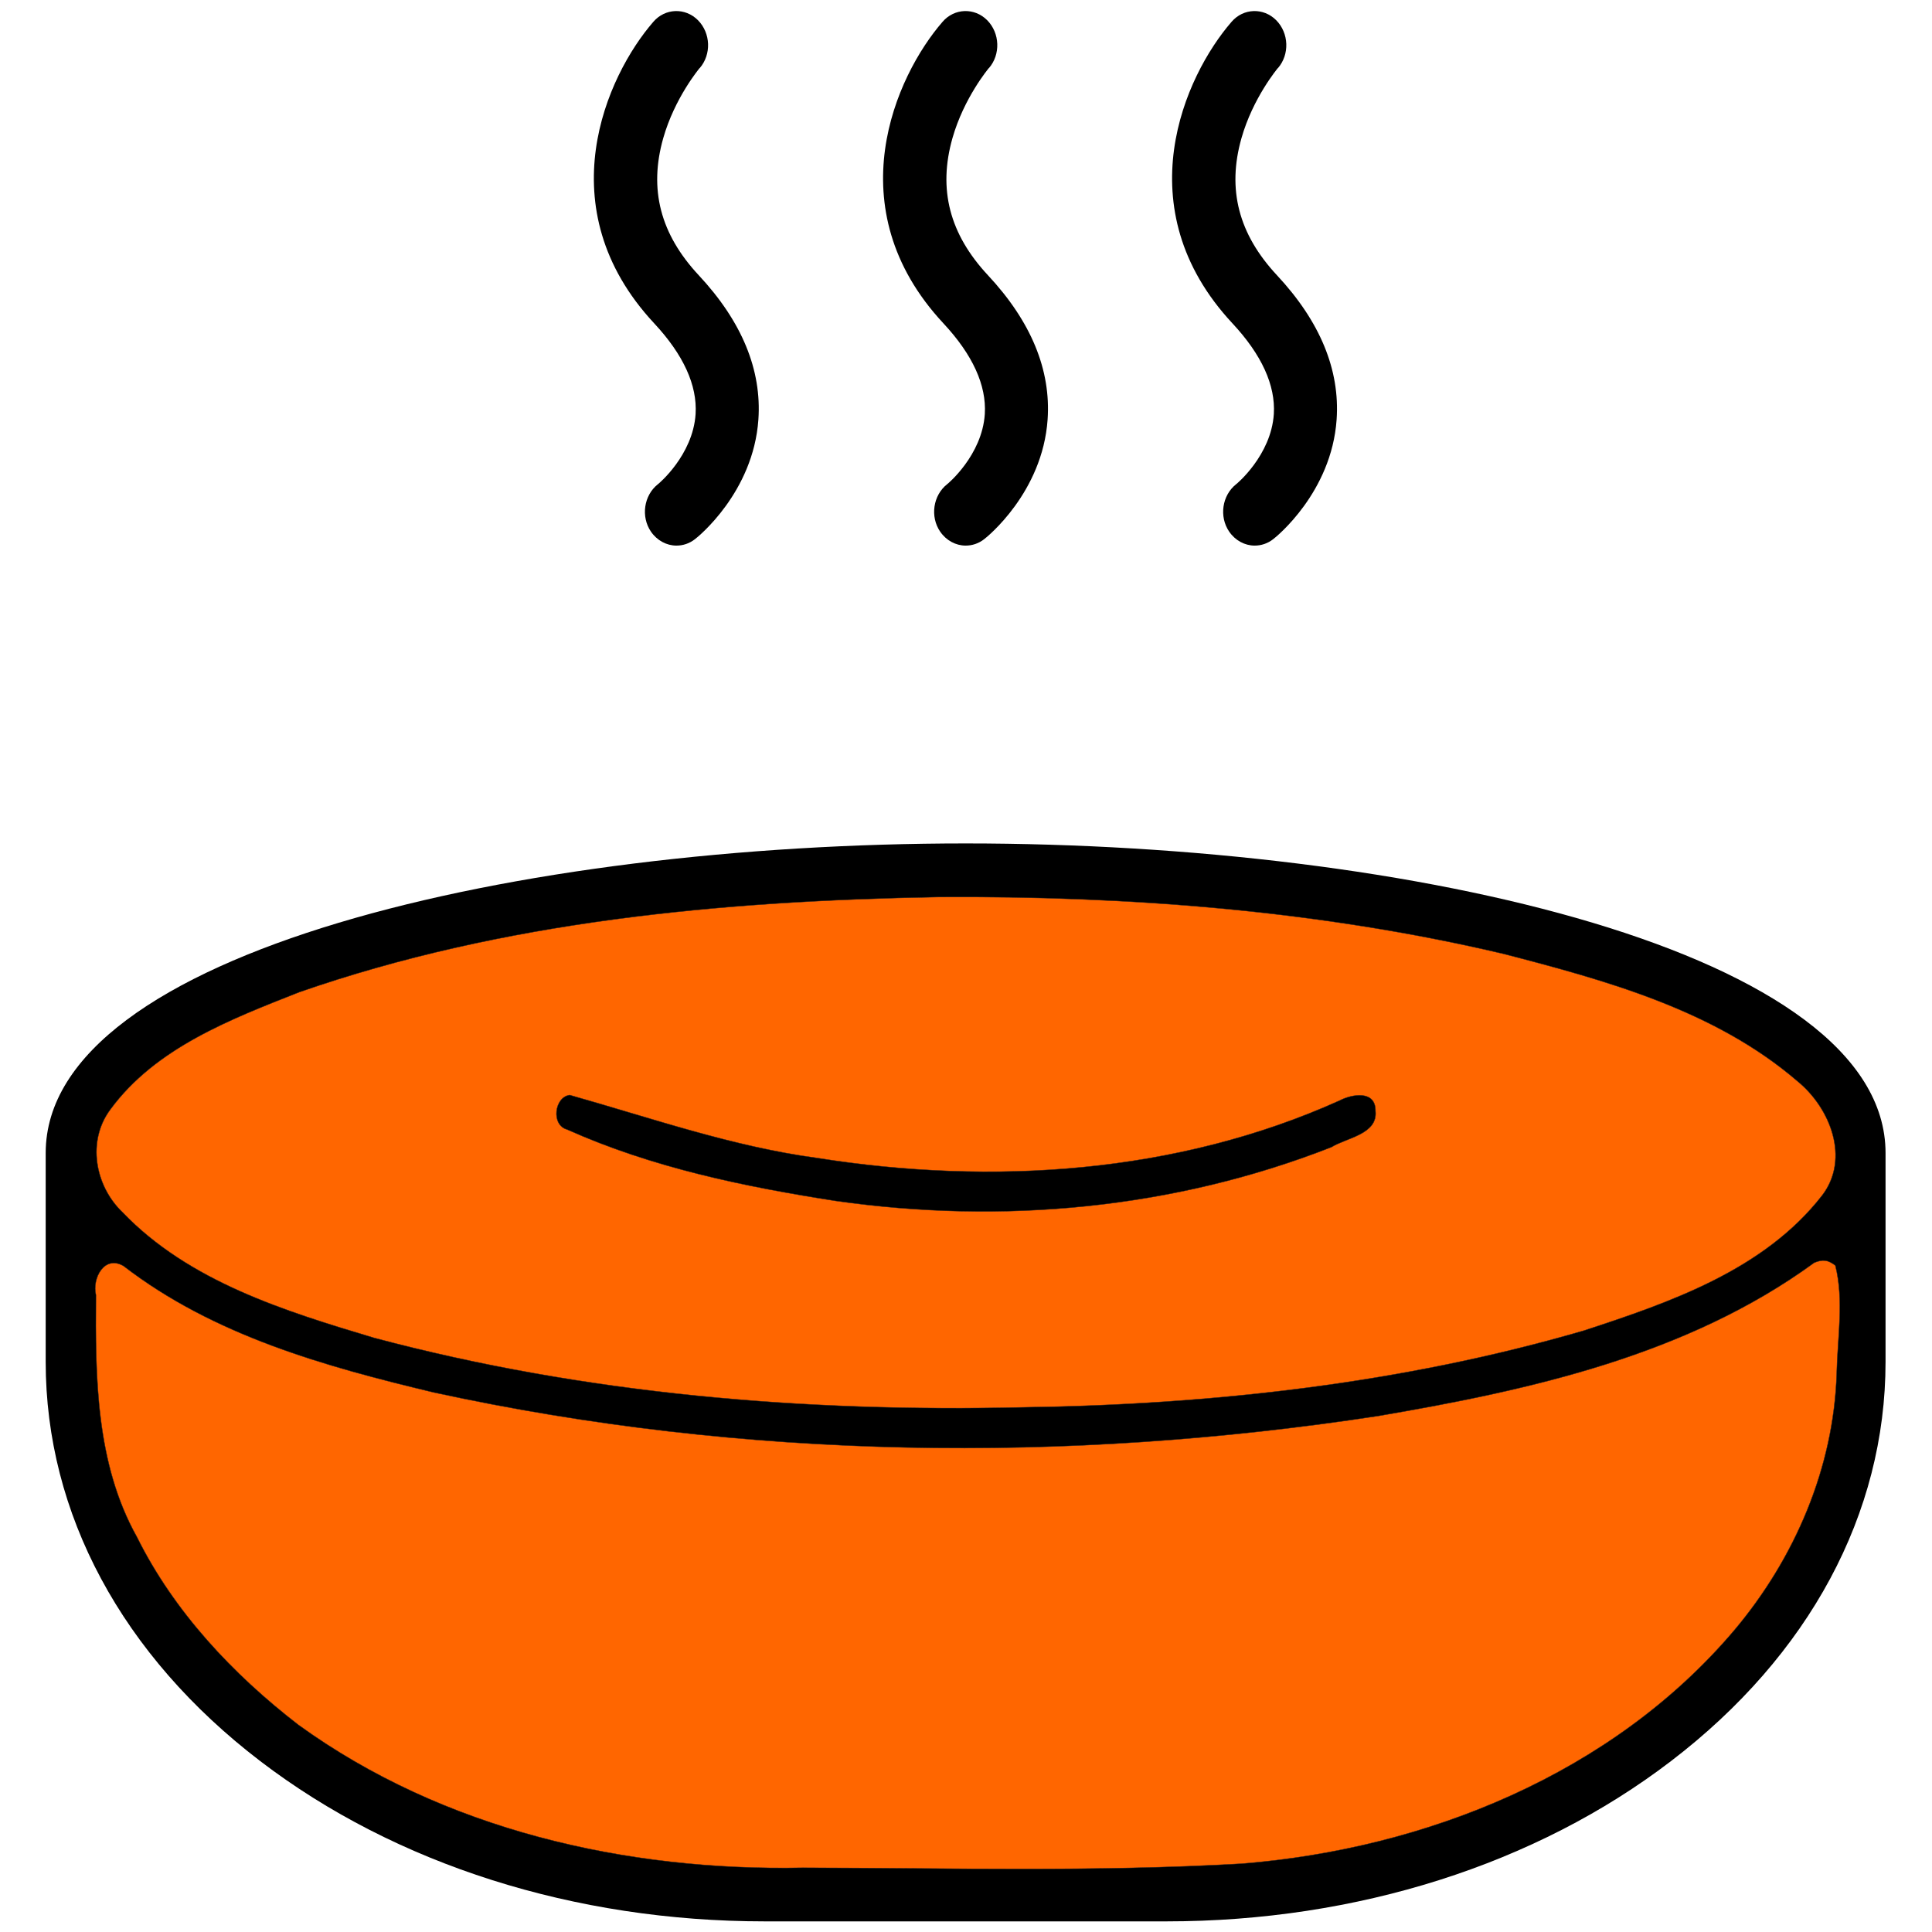 <?xml version="1.0" encoding="UTF-8" standalone="no"?>
<svg
   version="1.1"
   viewBox="-5 -10 96 96"
   id="svg18"
   sodipodi:docname="hot_spring_money.svg"
   width="96"
   height="96"
   inkscape:export-filename="/home/drew/Desktop/Icons/hot_spring_money.png"
   inkscape:export-xdpi="96"
   inkscape:export-ydpi="96"
   inkscape:version="1.1.2 (0a00cf5339, 2022-02-04)"
   xmlns:inkscape="http://www.inkscape.org/namespaces/inkscape"
   xmlns:sodipodi="http://sodipodi.sourceforge.net/DTD/sodipodi-0.dtd"
   xmlns="http://www.w3.org/2000/svg"
   xmlns:svg="http://www.w3.org/2000/svg"
   xmlns:rdf="http://www.w3.org/1999/02/22-rdf-syntax-ns#"
   xmlns:cc="http://creativecommons.org/ns#">
  <defs
     id="defs22" />
  <sodipodi:namedview
     id="namedview20"
     pagecolor="#ffffff"
     bordercolor="#666666"
     borderopacity="1.0"
     inkscape:pageshadow="2"
     inkscape:pageopacity="0.0"
     inkscape:pagecheckerboard="0"
     showgrid="false"
     inkscape:zoom="5.3259259"
     inkscape:cx="55.013908"
     inkscape:cy="67.5"
     inkscape:window-width="1547"
     inkscape:window-height="949"
     inkscape:window-x="3762"
     inkscape:window-y="850"
     inkscape:window-maximized="0"
     inkscape:current-layer="svg18" />
  <g
     id="g12"
     transform="matrix(1.219,0,0,1.307,-17.967,-27.334)">
    <path
       d="m 50,45.328 c -18.18,0 -37.5,4.129 -37.5,11.77 v 7.941 c 0,5.769 3.109,11.16 8.75,15.18 5.512,3.93 12.809,6.09 20.559,6.09 h 16.379 c 7.75,0 15.051,-2.16 20.559,-6.09 5.641,-4.019 8.75,-9.41 8.75,-15.18 V 57.098 c 0,-7.648 -19.32,-11.77 -37.5,-11.77 z m 34.922,19.719 c 0,10.309 -11.988,18.691 -26.73,18.691 H 41.813 c -14.738,0 -26.73,-8.391 -26.73,-18.691 v -3.422 c 5.852,4.738 20.73,7.25 34.922,7.25 14.192,0 29.07,-2.512 34.922,-7.25 v 3.422 z m -9.672,-1.77 c -6.731,1.949 -15.691,3.019 -25.25,3.019 -9.559,0 -18.52,-1.07 -25.25,-3.019 -7.129,-2.059 -9.672,-4.539 -9.672,-6.172 0,-1.629 2.539,-4.109 9.672,-6.172 6.731,-1.949 15.691,-3.019 25.25,-3.019 9.559,0 18.52,1.07 25.25,3.019 7.129,2.059 9.672,4.539 9.672,6.172 0,1.629 -2.539,4.109 -9.672,6.172 z"
       id="path2" />
    <path
       d="m 65.488,54.398 c -14.609,6.519 -30.859,0.051 -31.02,-0.02 -0.66,-0.27 -1.41,0.051 -1.68,0.711 -0.27,0.66 0.051,1.41 0.711,1.68 0.18,0.07 4.398,1.781 10.59,2.648 1.969,0.281 4.269,0.48 6.781,0.48 4.789,0 10.32,-0.738 15.691,-3.141 0.648,-0.289 0.941,-1.051 0.648,-1.699 -0.289,-0.648 -1.051,-0.941 -1.699,-0.648 z"
       id="path4" />
    <path
       d="m 39.16,15.852 c 0.48,-0.52 0.449,-1.328 -0.07,-1.82 -0.52,-0.488 -1.34,-0.461 -1.82,0.059 -1.91,2.051 -4.352,7.07 0.031,11.461 1.199,1.199 1.762,2.359 1.691,3.449 -0.109,1.578 -1.531,2.672 -1.539,2.672 -0.57,0.422 -0.699,1.23 -0.281,1.801 0.25,0.34 0.641,0.531 1.039,0.531 0.262,0 0.531,-0.078 0.762,-0.25 0.102,-0.07 2.371,-1.77 2.578,-4.539 0.141,-1.891 -0.672,-3.731 -2.43,-5.488 -1.57,-1.57 -2.039,-3.269 -1.449,-5.211 0.469,-1.539 1.469,-2.648 1.488,-2.672 z"
       id="path6" />
    <path
       d="m 50.949,15.852 c 0.48,-0.52 0.449,-1.328 -0.07,-1.82 -0.52,-0.488 -1.34,-0.461 -1.82,0.059 -1.91,2.051 -4.352,7.07 0.031,11.461 1.199,1.199 1.762,2.359 1.691,3.449 -0.109,1.578 -1.531,2.672 -1.539,2.672 -0.57,0.422 -0.699,1.23 -0.281,1.801 0.25,0.34 0.641,0.531 1.039,0.531 0.262,0 0.531,-0.078 0.762,-0.25 0.102,-0.07 2.371,-1.77 2.578,-4.539 0.141,-1.891 -0.672,-3.731 -2.43,-5.488 -1.57,-1.57 -2.039,-3.269 -1.449,-5.211 0.469,-1.539 1.469,-2.648 1.488,-2.672 z"
       id="path8" />
    <path
       d="m 62.73,15.852 c 0.48,-0.52 0.449,-1.328 -0.07,-1.82 -0.52,-0.488 -1.34,-0.461 -1.82,0.059 -1.91,2.051 -4.352,7.07 0.031,11.461 1.199,1.199 1.762,2.359 1.691,3.449 -0.109,1.578 -1.531,2.672 -1.539,2.672 -0.57,0.422 -0.699,1.23 -0.281,1.801 0.25,0.34 0.641,0.531 1.039,0.531 0.262,0 0.531,-0.078 0.762,-0.25 0.102,-0.07 2.371,-1.77 2.578,-4.539 0.141,-1.891 -0.672,-3.731 -2.43,-5.488 -1.57,-1.57 -2.039,-3.269 -1.449,-5.211 0.469,-1.539 1.469,-2.648 1.488,-2.672 z"
       id="path10" />
  </g>
  <path
     style="mix-blend-mode:color-dodge;fill:#ff6600;stroke:#2c2825;stroke-width:0.019;stroke-linecap:round"
     d="m 46.606,44.574 c -10.703,0.193 -21.565,1.187 -31.733,4.725 -3.409,1.344 -7.143,2.769 -9.386,5.826 -1.176,1.568 -0.771,3.797 0.597,5.108 3.3,3.443 8.047,4.909 12.494,6.242 10.493,2.799 21.422,3.708 32.256,3.454 9.387,-0.133 18.833,-1.181 27.866,-3.812 4.3,-1.406 8.962,-3.016 11.841,-6.718 1.404,-1.842 0.393,-4.356 -1.23,-5.677 C 85.209,50.195 79.819,48.72 74.687,47.391 65.504,45.229 56.023,44.512 46.606,44.574 Z m -18.298,9.838 c 4.074,1.149 8.096,2.564 12.314,3.131 8.678,1.37 17.844,0.785 25.927,-2.851 0.635,-0.334 1.812,-0.533 1.799,0.516 0.121,1.156 -1.448,1.33 -2.186,1.792 -7.844,3.077 -16.37,3.853 -24.647,2.671 -4.532,-0.706 -9.097,-1.648 -13.337,-3.546 -0.813,-0.222 -0.628,-1.618 0.128,-1.712 z"
     id="path1118"
     transform="translate(-5,-10)" />
  <path
     style="mix-blend-mode:color-dodge;fill:#ff6600;stroke:#2c2825;stroke-width:0.019;stroke-linecap:round"
     d="M 90.149,62.744 C 83.841,67.344 76.063,69.065 68.505,70.356 52.958,72.738 36.979,72.543 21.556,69.19 16.138,67.896 10.615,66.358 6.136,62.905 5.178,62.348 4.57,63.529 4.768,64.349 c -0.031,4.073 -0.01,8.365 2.037,12.025 1.84,3.706 4.764,6.817 8.018,9.33 7.205,5.216 16.278,7.278 25.073,7.104 7.266,0.015 14.545,0.212 21.802,-0.203 9.168,-0.736 18.429,-4.464 24.47,-11.59 3.011,-3.573 4.949,-8.072 5.096,-12.772 0.039,-1.775 0.367,-3.642 -0.068,-5.363 -0.375,-0.281 -0.614,-0.311 -1.048,-0.137 z"
     id="path1157"
     transform="translate(-5,-10)" />
</svg>

